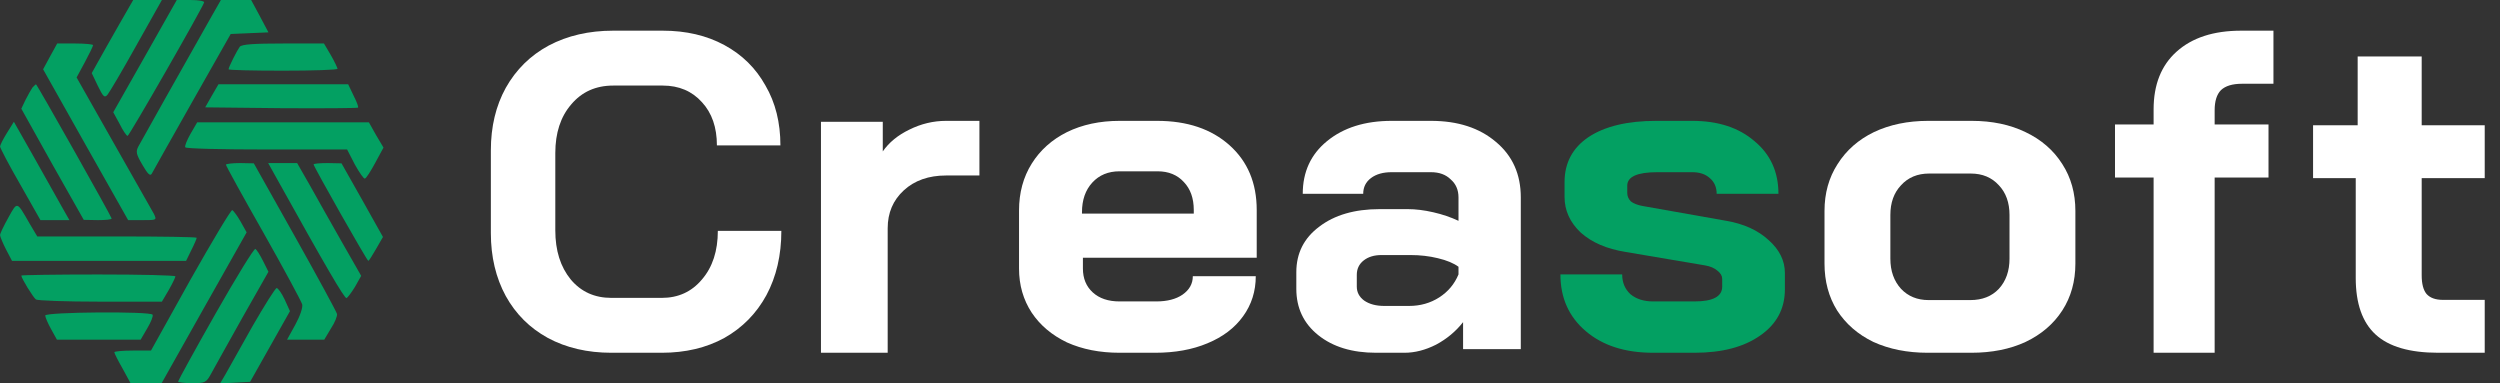 <svg width="163" height="25" viewBox="0 0 163 25" fill="none" xmlns="http://www.w3.org/2000/svg">
<rect x="0" y="0" width="163" height="25" fill="#333333" stroke="none"/>
<path d="M39.86 23C38.297 23 36.917 22.678 35.719 22.033C34.541 21.387 33.628 20.478 32.978 19.305C32.329 18.112 32.004 16.744 32.004 15.199V9.802C32.004 8.257 32.329 6.899 32.978 5.725C33.648 4.533 34.582 3.614 35.78 2.968C36.998 2.323 38.399 2 39.982 2H43.21C44.732 2 46.072 2.313 47.229 2.939C48.386 3.565 49.28 4.445 49.909 5.579C50.559 6.693 50.883 7.994 50.883 9.48H46.742C46.742 8.306 46.417 7.368 45.768 6.664C45.118 5.94 44.265 5.579 43.21 5.579H39.982C38.845 5.579 37.932 5.989 37.241 6.811C36.551 7.612 36.206 8.668 36.206 9.978V15.023C36.206 16.333 36.541 17.398 37.211 18.22C37.881 19.021 38.764 19.422 39.86 19.422H43.149C44.225 19.422 45.098 19.021 45.768 18.22C46.458 17.418 46.803 16.362 46.803 15.052H50.944C50.944 16.636 50.62 18.034 49.97 19.246C49.32 20.439 48.407 21.368 47.229 22.033C46.052 22.678 44.692 23 43.149 23H39.86Z" fill="white"/>
<path d="M53.527 7.941H57.557V9.872C57.962 9.289 58.538 8.816 59.284 8.454C60.052 8.072 60.852 7.88 61.683 7.88H63.858V11.442H61.683C60.553 11.442 59.636 11.764 58.932 12.407C58.229 13.051 57.877 13.876 57.877 14.882V23H53.527V7.941Z" fill="white"/>
<path d="M72.995 23C71.709 23 70.565 22.775 69.565 22.325C68.585 21.855 67.819 21.209 67.268 20.387C66.717 19.546 66.441 18.587 66.441 17.51V13.723C66.441 12.568 66.717 11.55 67.268 10.669C67.819 9.789 68.585 9.104 69.565 8.614C70.565 8.125 71.709 7.88 72.995 7.88H75.445C77.405 7.88 78.977 8.409 80.161 9.466C81.346 10.523 81.938 11.932 81.938 13.694V16.806H70.606V17.51C70.606 18.156 70.82 18.675 71.249 19.066C71.678 19.458 72.26 19.653 72.995 19.653H75.384C76.098 19.653 76.67 19.507 77.099 19.213C77.548 18.9 77.772 18.499 77.772 18.009H81.876C81.876 18.988 81.601 19.859 81.049 20.622C80.498 21.386 79.722 21.973 78.722 22.384C77.742 22.795 76.609 23 75.322 23H72.995ZM77.834 13.928V13.694C77.834 12.93 77.619 12.323 77.191 11.873C76.762 11.403 76.19 11.169 75.475 11.169H72.995C72.26 11.169 71.668 11.413 71.219 11.903C70.769 12.392 70.545 13.038 70.545 13.84V13.928H77.834Z" fill="white"/>
<path d="M89.718 23C88.165 23 86.91 22.619 85.954 21.855C84.998 21.092 84.52 20.084 84.52 18.831V17.745C84.52 16.512 85.018 15.524 86.014 14.78C87.01 14.016 88.324 13.635 89.957 13.635H91.779C92.296 13.635 92.854 13.703 93.451 13.84C94.049 13.977 94.596 14.163 95.094 14.398V12.871C95.094 12.382 94.925 11.991 94.586 11.697C94.268 11.384 93.84 11.227 93.302 11.227H90.733C90.176 11.227 89.728 11.354 89.389 11.609C89.051 11.863 88.881 12.206 88.881 12.637H84.939C84.939 11.208 85.466 10.063 86.522 9.202C87.597 8.321 89.001 7.88 90.733 7.88H93.302C95.054 7.88 96.468 8.34 97.543 9.26C98.619 10.161 99.156 11.364 99.156 12.871V22.765H95.393V21.004C94.915 21.611 94.328 22.1 93.63 22.472C92.934 22.824 92.247 23 91.57 23H89.718ZM91.868 19.947C92.605 19.947 93.262 19.761 93.84 19.389C94.417 19.017 94.835 18.518 95.094 17.892V17.393C94.775 17.158 94.328 16.972 93.75 16.835C93.192 16.698 92.595 16.629 91.958 16.629H90.076C89.598 16.629 89.21 16.747 88.911 16.982C88.612 17.217 88.463 17.53 88.463 17.921V18.685C88.463 19.056 88.623 19.36 88.941 19.595C89.28 19.83 89.718 19.947 90.255 19.947H91.868Z" fill="white"/>
<path d="M107.78 23C105.956 23 104.494 22.531 103.392 21.591C102.29 20.652 101.739 19.419 101.739 17.892H105.766C105.766 18.42 105.946 18.851 106.307 19.184C106.688 19.497 107.179 19.653 107.78 19.653H110.484C111.687 19.653 112.288 19.331 112.288 18.685V18.186C112.288 17.99 112.187 17.814 111.987 17.657C111.787 17.481 111.516 17.363 111.176 17.305L105.976 16.424C104.754 16.228 103.783 15.807 103.061 15.162C102.36 14.496 102.009 13.723 102.009 12.842V11.873C102.009 10.621 102.53 9.642 103.572 8.937C104.634 8.233 106.107 7.88 107.99 7.88H110.334C112.017 7.88 113.369 8.321 114.391 9.202C115.433 10.063 115.954 11.208 115.954 12.637H111.927C111.927 12.206 111.777 11.863 111.476 11.609C111.196 11.354 110.815 11.227 110.334 11.227H108.05C106.748 11.227 106.097 11.521 106.097 12.108V12.578C106.097 12.793 106.177 12.979 106.337 13.136C106.517 13.273 106.768 13.37 107.088 13.429L112.558 14.398C113.7 14.594 114.622 15.015 115.323 15.661C116.024 16.287 116.375 17.001 116.375 17.804V18.861C116.375 20.133 115.834 21.141 114.752 21.885C113.69 22.628 112.268 23 110.484 23H107.78Z" fill="#03A062"/>
<path d="M125.684 23C124.357 23 123.178 22.765 122.147 22.296C121.136 21.806 120.347 21.121 119.779 20.241C119.231 19.36 118.958 18.342 118.958 17.187V13.752C118.958 12.597 119.242 11.58 119.81 10.699C120.379 9.799 121.168 9.104 122.179 8.614C123.21 8.125 124.389 7.88 125.715 7.88H128.557C129.884 7.88 131.052 8.125 132.063 8.614C133.094 9.104 133.894 9.799 134.463 10.699C135.031 11.58 135.315 12.597 135.315 13.752V17.187C135.315 18.342 135.031 19.36 134.463 20.241C133.894 21.121 133.094 21.806 132.063 22.296C131.052 22.765 129.873 23 128.526 23H125.684ZM128.463 19.565C129.242 19.565 129.863 19.321 130.326 18.831C130.789 18.323 131.02 17.667 131.02 16.864V14.016C131.02 13.214 130.789 12.568 130.326 12.079C129.863 11.57 129.252 11.315 128.494 11.315H125.778C125.021 11.315 124.41 11.57 123.947 12.079C123.484 12.568 123.252 13.214 123.252 14.016V16.864C123.252 17.667 123.484 18.323 123.947 18.831C124.41 19.321 125.01 19.565 125.747 19.565H128.463Z" fill="white"/>
<path d="M140.415 11.576H137.898V8.116H140.415V7.131C140.415 5.52 140.912 4.268 141.907 3.373C142.922 2.458 144.327 2 146.122 2H148.229V5.461H146.18C145.556 5.461 145.098 5.6 144.805 5.878C144.532 6.157 144.395 6.594 144.395 7.191V8.116H147.907V11.576H144.395V23H140.415V11.576Z" fill="white"/>
<path d="M158.969 23C157.114 23 155.754 22.604 154.89 21.811C154.026 21.019 153.594 19.79 153.594 18.126V11.616H150.812V8.168H153.72V3.68H157.894V8.168H162.004V11.616H157.894V17.947C157.894 18.502 157.999 18.908 158.21 19.166C158.442 19.424 158.8 19.552 159.285 19.552H162.004V23H158.969Z" fill="white"/>
<path d="M7.748 1.631C7.229 2.535 6.622 3.616 6.397 4.023L5.981 4.767L6.38 5.6C6.726 6.309 6.813 6.397 7.003 6.185C7.125 6.043 7.974 4.608 8.892 2.96L10.555 0.001H9.619H8.684L7.748 1.631Z" fill="#03A062"/>
<path d="M9.463 3.651L7.384 7.319L7.8 8.081C8.008 8.506 8.251 8.86 8.32 8.86C8.424 8.86 13.119 0.675 13.309 0.161C13.344 0.072 12.963 0.001 12.443 0.001H11.525L9.463 3.651Z" fill="#03A062"/>
<path d="M13.725 1.188C11.819 4.555 9.221 9.179 9.03 9.534C8.84 9.888 8.874 10.047 9.29 10.756C9.637 11.358 9.793 11.5 9.896 11.323C9.966 11.181 11.161 9.073 12.53 6.646L15.042 2.216L16.272 2.163L17.502 2.11L16.948 1.064L16.376 0.001H15.389H14.401L13.725 1.188Z" fill="#03A062"/>
<path d="M3.261 3.686L2.811 4.519L5.583 9.445L8.355 14.352H9.29C10.226 14.352 10.226 14.352 10.035 13.945C9.914 13.732 8.736 11.642 7.402 9.303L4.994 5.051L5.531 4.058C5.825 3.509 6.068 3.013 6.068 2.942C6.068 2.889 5.548 2.836 4.907 2.836H3.729L3.261 3.686Z" fill="#03A062"/>
<path d="M15.631 3.049C15.441 3.315 14.903 4.378 14.903 4.519C14.903 4.572 16.497 4.608 18.455 4.608C20.413 4.608 22.007 4.555 22.007 4.484C22.007 4.431 21.816 4.023 21.573 3.598L21.123 2.836H18.472C16.549 2.836 15.77 2.889 15.631 3.049Z" fill="#03A062"/>
<path d="M2.118 5.706C2.031 5.83 1.823 6.202 1.667 6.504L1.39 7.088L3.417 10.72L5.461 14.335L6.38 14.352C6.865 14.352 7.28 14.317 7.28 14.246C7.28 14.14 2.412 5.494 2.343 5.494C2.326 5.494 2.222 5.6 2.118 5.706Z" fill="#03A062"/>
<path d="M13.812 6.238L13.379 6.999L18.317 7.053C21.054 7.07 23.306 7.053 23.341 7.017C23.393 6.982 23.254 6.627 23.046 6.22L22.7 5.493H18.472H14.245L13.812 6.238Z" fill="#03A062"/>
<path d="M0.454 8.665C0.212 9.055 0.004 9.462 0.004 9.551C0.004 9.64 0.593 10.774 1.321 12.031L2.637 14.352H3.573H4.526L4.093 13.591C3.867 13.183 3.053 11.748 2.291 10.384L0.905 7.939L0.454 8.665Z" fill="#03A062"/>
<path d="M12.426 8.718C12.184 9.143 12.028 9.533 12.08 9.604C12.114 9.693 14.505 9.746 17.381 9.746H22.631L23.133 10.72C23.427 11.252 23.722 11.677 23.791 11.642C23.878 11.624 24.172 11.163 24.467 10.614L25.004 9.622L24.519 8.807L24.051 7.974H18.455H12.859L12.426 8.718Z" fill="#03A062"/>
<path d="M14.73 10.738C14.73 10.809 15.822 12.793 17.173 15.168C18.524 17.559 19.651 19.65 19.703 19.845C19.755 20.04 19.564 20.607 19.252 21.174L18.715 22.148H19.928H21.14L21.574 21.422C21.833 21.032 22.007 20.589 21.972 20.465C21.937 20.323 20.707 18.056 19.235 15.433L16.549 10.65L15.648 10.632C15.146 10.632 14.73 10.685 14.73 10.738Z" fill="#03A062"/>
<path d="M18.057 11.659C21.21 17.329 22.457 19.473 22.596 19.438C22.665 19.402 22.925 19.066 23.15 18.693L23.549 17.985L22.284 15.77C21.591 14.547 20.655 12.9 20.205 12.085L19.373 10.632H18.42H17.485L18.057 11.659Z" fill="#03A062"/>
<path d="M20.447 10.72C20.447 10.862 23.93 17.01 24.016 17.01C24.051 17.01 24.276 16.656 24.519 16.231L24.969 15.451L23.618 13.041L22.267 10.65L21.366 10.632C20.863 10.632 20.447 10.667 20.447 10.72Z" fill="#03A062"/>
<path d="M0.541 14.193C0.247 14.725 0.004 15.221 0.004 15.327C0.004 15.416 0.177 15.841 0.385 16.248L0.784 17.01H6.449H12.132L12.478 16.302C12.668 15.93 12.825 15.557 12.825 15.504C12.825 15.451 10.486 15.416 7.627 15.416H2.43L1.944 14.601C1.078 13.095 1.147 13.112 0.541 14.193Z" fill="#03A062"/>
<path d="M12.409 18.25L9.845 22.857H8.649C7.991 22.857 7.454 22.91 7.454 22.963C7.454 23.034 7.696 23.512 7.991 24.026L8.511 24.983H9.533H10.538L13.31 20.057L16.081 15.149L15.683 14.441C15.475 14.069 15.215 13.732 15.146 13.697C15.059 13.679 13.829 15.734 12.409 18.25Z" fill="#03A062"/>
<path d="M14.055 20.447C12.703 22.821 11.612 24.823 11.612 24.877C11.612 24.93 12.027 24.983 12.53 24.983C13.396 24.983 13.448 24.948 13.795 24.31C13.985 23.955 14.903 22.325 15.822 20.677L17.502 17.719L17.156 17.028C16.965 16.638 16.74 16.284 16.653 16.23C16.567 16.177 15.406 18.073 14.055 20.447Z" fill="#03A062"/>
<path d="M1.39 17.967C1.39 18.144 2.17 19.402 2.343 19.526C2.43 19.597 4.318 19.668 6.536 19.668H10.555L11.005 18.906C11.248 18.481 11.438 18.073 11.438 18.02C11.438 17.949 9.186 17.896 6.414 17.896C3.66 17.896 1.39 17.932 1.39 17.967Z" fill="#03A062"/>
<path d="M16.445 21.298C15.666 22.698 14.869 24.097 14.695 24.416L14.349 25.001L15.336 24.948L16.307 24.895L17.606 22.591L18.905 20.288L18.559 19.526C18.368 19.119 18.126 18.782 18.039 18.782C17.953 18.782 17.242 19.916 16.445 21.298Z" fill="#03A062"/>
<path d="M2.949 20.572C2.949 20.678 3.122 21.085 3.33 21.457L3.712 22.148H6.432H9.169L9.602 21.404C9.845 20.997 10.001 20.607 9.948 20.518C9.81 20.288 2.949 20.341 2.949 20.572Z" fill="#03A062"/>
</svg>
